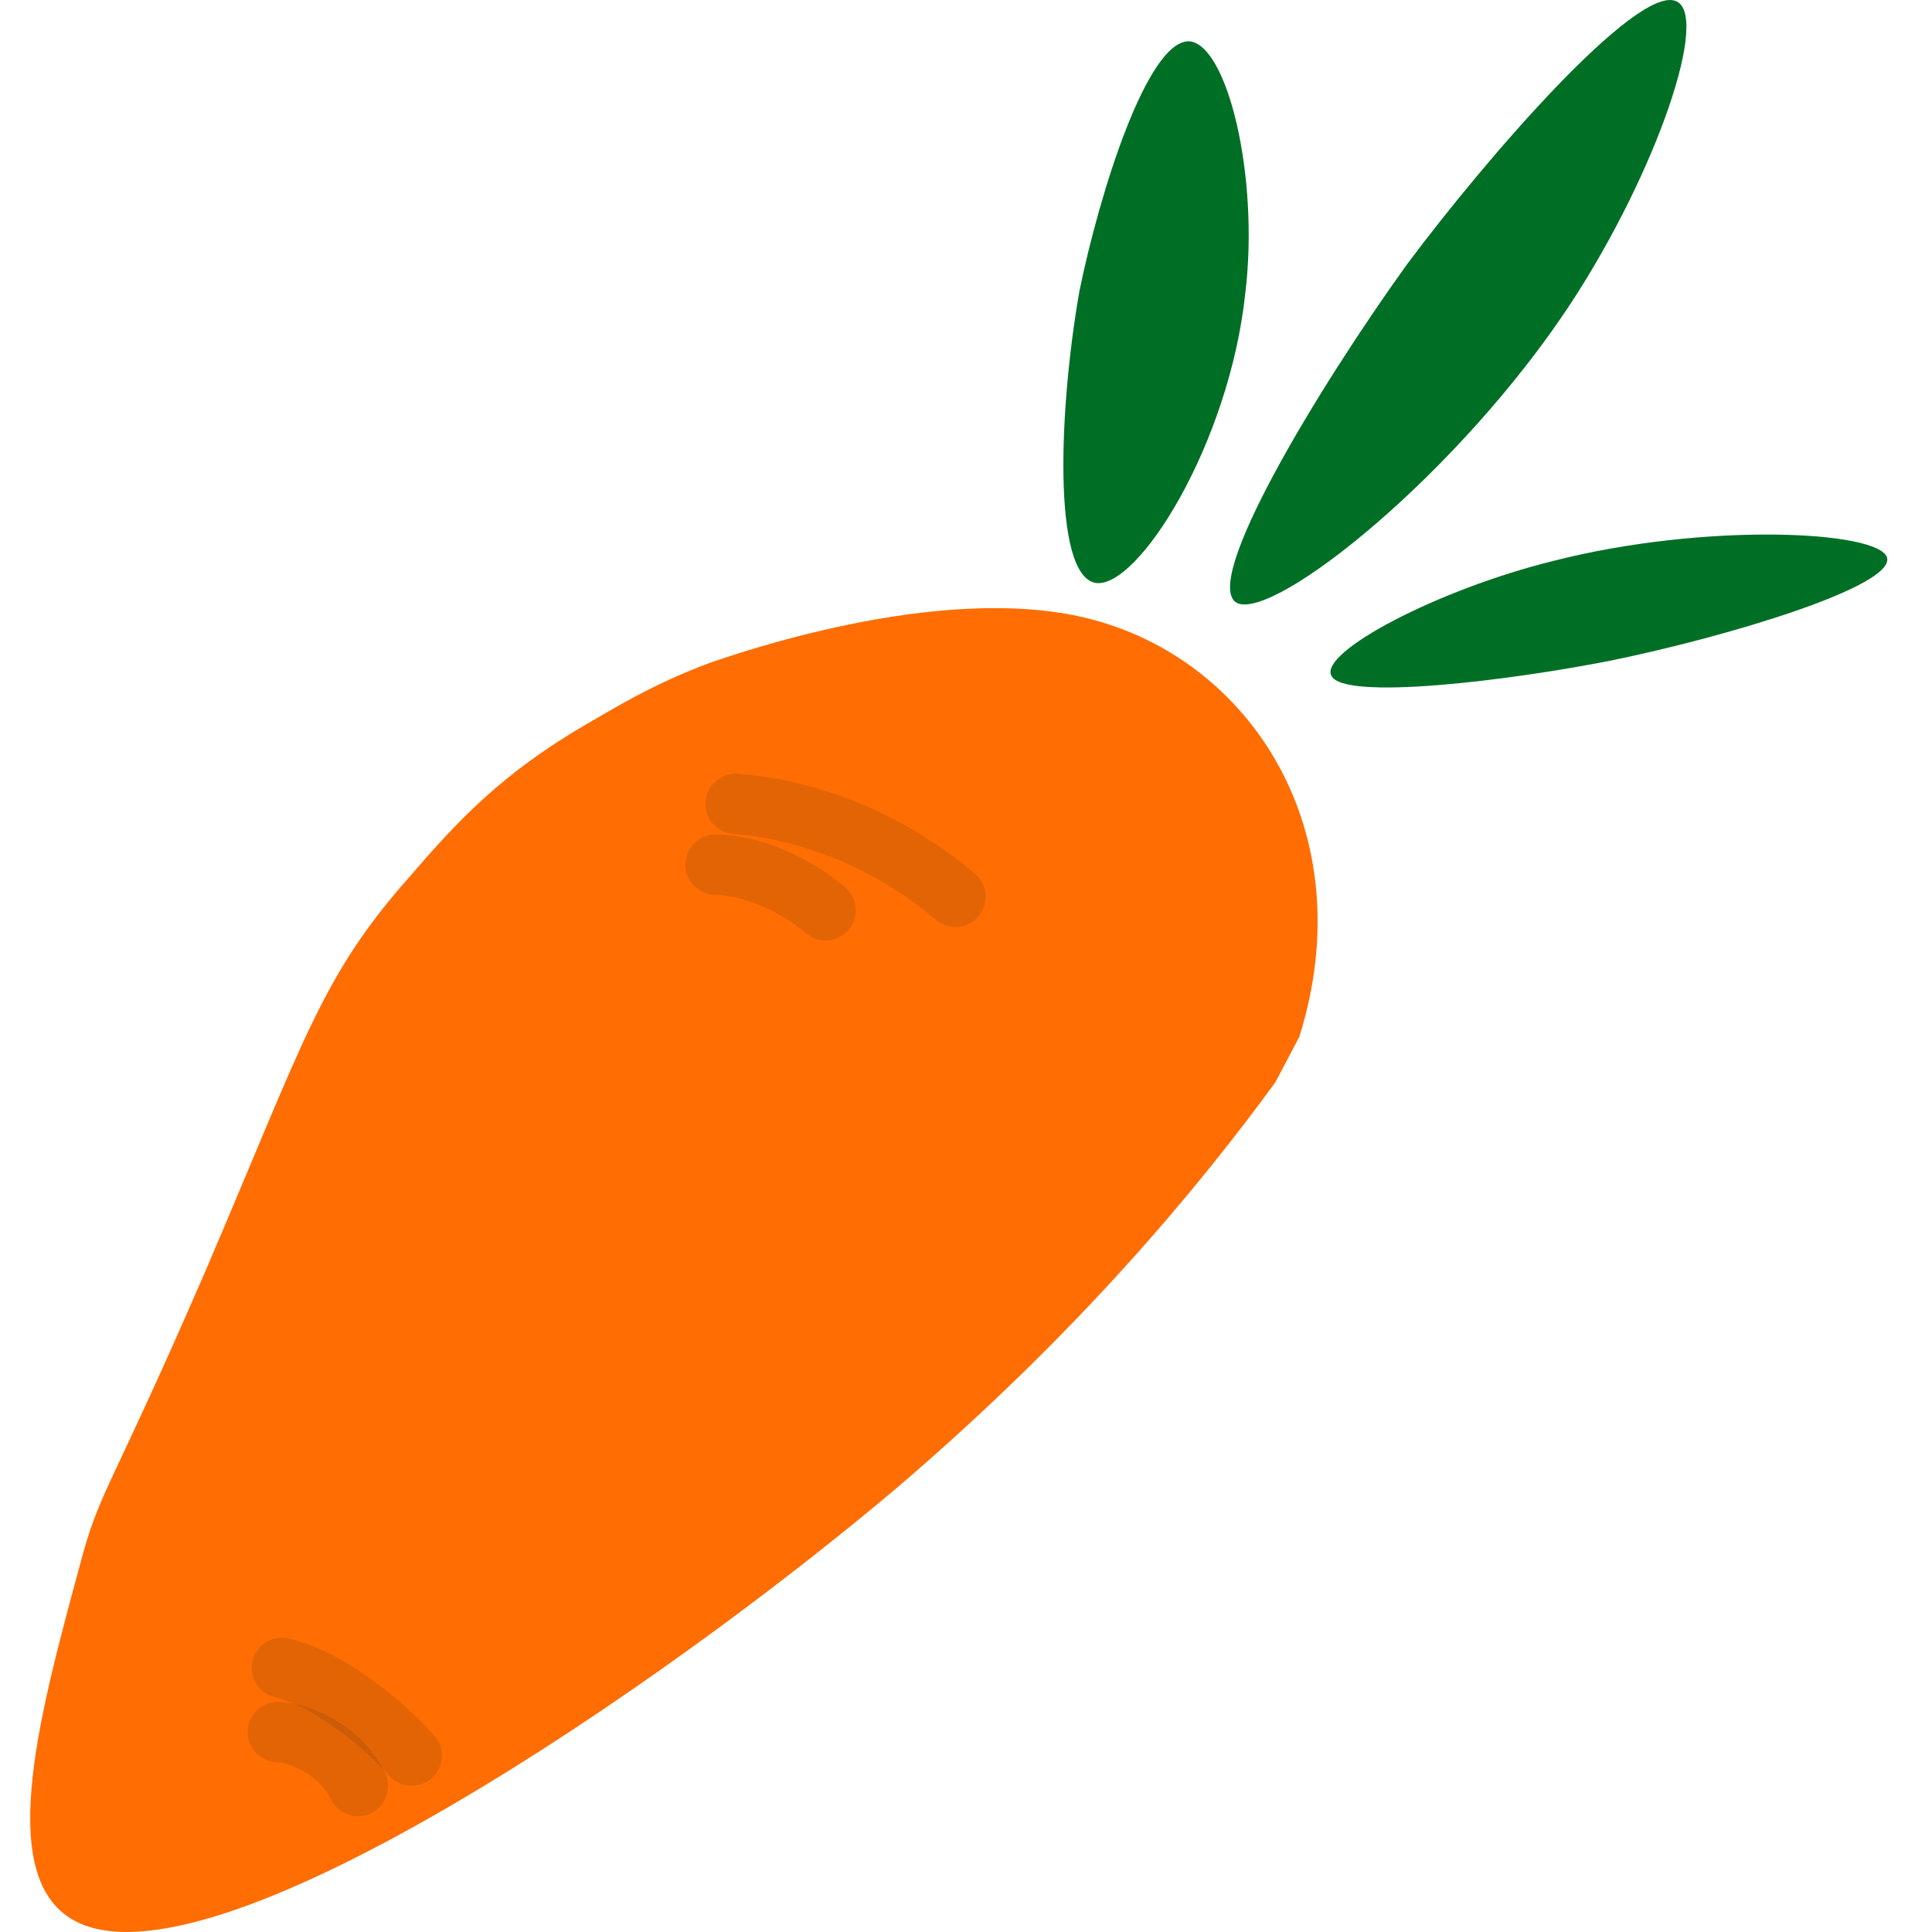 <svg width="32" height="32" viewBox="0 0 32 32" fill="none" xmlns="http://www.w3.org/2000/svg">
<path d="M21.124 17.926C19.899 19.603 17.912 22.035 14.833 24.662C10.893 27.987 3.741 32.85 1.358 31.872C-0.132 31.257 0.629 28.49 1.324 25.919C1.656 24.662 1.788 24.773 3.377 21.112C5.033 17.256 5.298 16.194 6.788 14.517C7.582 13.595 8.311 12.812 9.701 12.002C10.098 11.778 10.794 11.331 11.787 10.968C12.052 10.884 15.528 9.626 18.012 10.241C20.727 10.912 22.581 13.79 21.521 17.172L21.124 17.926Z" fill="#FF6D03"/>
<g opacity="0.56">
<g opacity="0.56">
<path opacity="0.56" d="M15.826 14.854C15.495 14.574 14.899 14.127 14.104 13.791C13.31 13.456 12.614 13.344 12.184 13.316" stroke="#603913" stroke-miterlimit="10" stroke-linecap="round"/>
</g>
</g>
<g opacity="0.56">
<g opacity="0.56">
<path opacity="0.56" d="M13.674 15.077C13.509 14.937 13.211 14.713 12.813 14.546C12.416 14.378 12.085 14.322 11.853 14.322" stroke="#603913" stroke-miterlimit="10" stroke-linecap="round"/>
</g>
</g>
<g opacity="0.56">
<g opacity="0.56">
<path opacity="0.56" d="M6.82 29.078C6.589 28.827 6.224 28.463 5.761 28.156C5.297 27.821 4.9 27.681 4.668 27.625" stroke="#603913" stroke-miterlimit="10" stroke-linecap="round"/>
</g>
</g>
<g opacity="0.56">
<g opacity="0.56">
<path opacity="0.56" d="M5.927 29.582C5.861 29.442 5.695 29.163 5.331 28.939C5.066 28.771 4.768 28.688 4.602 28.688" stroke="#603913" stroke-miterlimit="10" stroke-linecap="round"/>
</g>
</g>
<path d="M19.7 0.684C20.329 0.74 20.859 2.92 20.627 4.848C20.362 7.363 18.839 9.767 18.144 9.655C17.416 9.515 17.548 6.692 17.879 4.82C18.21 3.199 19.005 0.656 19.7 0.684Z" fill="#006F26"/>
<path d="M27.745 0.013C28.341 0.208 27.448 2.835 26.024 5.015C24.17 7.838 21.124 10.269 20.494 9.99C19.866 9.682 21.819 6.441 23.309 4.372C24.666 2.556 27.083 -0.211 27.745 0.013Z" fill="#006F26"/>
<path d="M22.051 11.191C21.852 10.8 23.806 9.766 25.726 9.291C28.242 8.648 31.123 8.788 31.255 9.235C31.388 9.71 28.607 10.548 26.686 10.94C24.998 11.275 22.25 11.61 22.051 11.191Z" fill="#006F26"/>
</svg>

